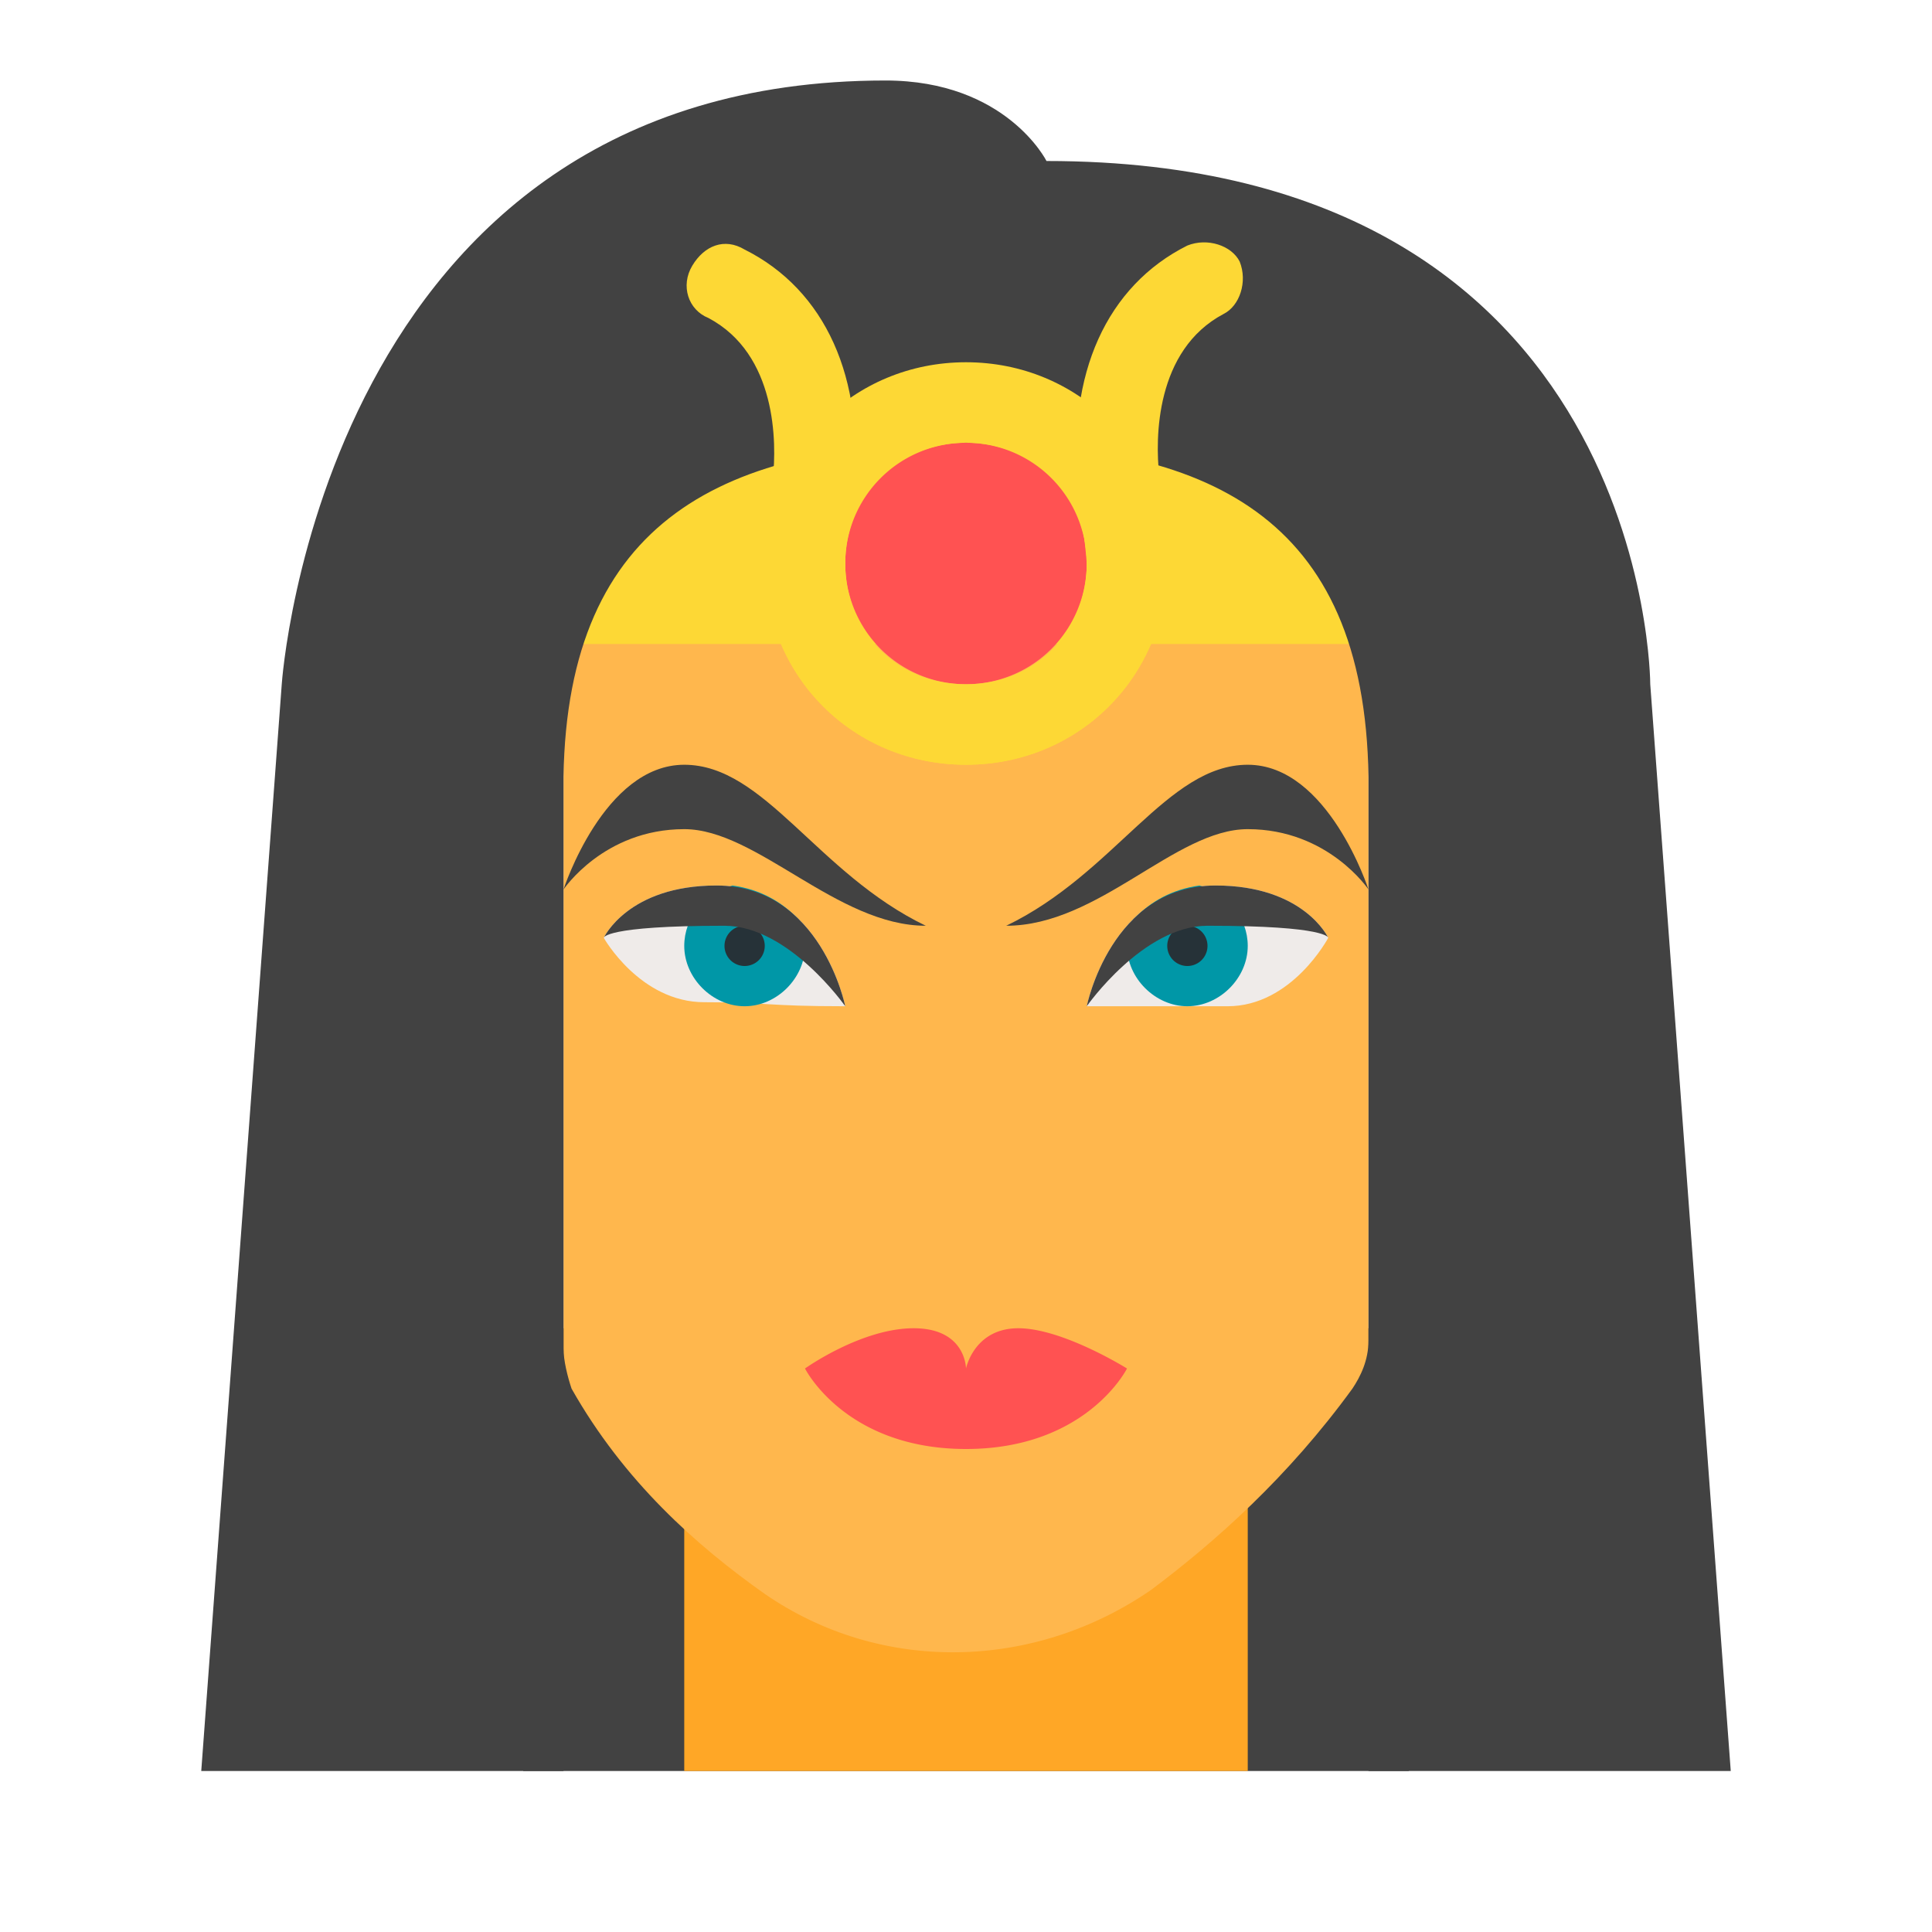 <svg xmlns="http://www.w3.org/2000/svg" viewBox="0 0 48 48" width="500px" height="500px"><path fill="#424242" d="M13 33H35V44H13z"/><path fill="#ffa726" d="M24 36L17 36 17 44 31 44 31 36z"/><path fill="#ffb74d" d="M34,13L24,9l-10,4c0,0.8,0,2.2,0,4l0,0v16.5c0,0.3,0.1,0.7,0.2,1c1.3,2.3,3.1,3.9,4.8,5.1 c2.9,2,6.7,1.9,9.6-0.1c1.6-1.2,3.4-2.8,5-5c0.2-0.3,0.4-0.7,0.4-1.2V17l0,0C34,15.2,34,13.8,34,13z"/><path fill="#fdd835" d="M14 11H34V16H14z"/><path fill="#424242" d="M26,4c15,0,15,13,15,13l2,27h-9c0,0,0-24.3,0-24.7v0c-0.1-6.5-4-8.3-10-8.3s-9.9,1.9-10,8.3 c0,0.4,0,24.7,0,24.7H5l2-27C7,17,8,2,22,2C25,2,26,4,26,4z"/><path fill="#efebe9" d="M27 25c0 0 .6-3 3.2-3 2.2 0 2.8 1.3 2.8 1.3S32.1 25 30.5 25C28.9 25 29 25 27 25zM21 25c0 0-.6-3-3.2-3-2.2 0-2.8 1.3-2.8 1.3s.9 1.6 2.5 1.6S19 25 21 25z"/><path fill="#0097a7" d="M31 23.5c0 .8-.7 1.5-1.5 1.5S28 24.3 28 23.5c0-.2 0-.5.2-.7.4-.4.9-.7 1.6-.8h0C30.5 22.2 31 22.8 31 23.5zM17 23.5c0 .8.7 1.5 1.5 1.5s1.5-.7 1.5-1.5c0-.2 0-.5-.2-.7-.4-.4-.9-.7-1.6-.8h0C17.5 22.2 17 22.8 17 23.5z"/><path fill="#263238" d="M29.5 23A.5.5 0 1 0 29.5 24 .5.5 0 1 0 29.5 23zM18.5 23A.5.5 0 1 0 18.5 24 .5.5 0 1 0 18.5 23z"/><g><path fill="#424242" d="M27,25c0,0,0.6-3,3.2-3c2.2,0,2.8,1.3,2.8,1.3s0-0.3-3-0.3C28.4,23,27,25,27,25z"/><path fill="#424242" d="M25 23c2.7-1.3 4-4 6-4s3 3.1 3 3.1-1-1.5-3-1.5C29.2 20.6 27.3 23 25 23zM21 25c0 0-.6-3-3.2-3-2.2 0-2.8 1.3-2.8 1.3s0-.3 3-.3C19.6 23 21 25 21 25z"/><path fill="#424242" d="M23,23c-2.7-1.3-4-4-6-4s-3,3.1-3,3.1s1-1.5,3-1.5C18.8,20.6,20.8,23,23,23z"/></g><g><path fill="#ff5252" d="M25.3 33c-1.1 0-1.3 1-1.3 1s0-1-1.3-1c-1.3 0-2.7 1-2.7 1s1 2 4 2 4-2 4-2S26.4 33 25.3 33zM24 11A3 3 0 1 0 24 17 3 3 0 1 0 24 11z"/></g><g><path fill="#fdd835" d="M24,19c-2.8,0-5-2.2-5-5s2.2-5,5-5s5,2.2,5,5S26.8,19,24,19z M24,11c-1.7,0-3,1.3-3,3s1.3,3,3,3 s3-1.3,3-3S25.7,11,24,11z"/><path fill="#fdd835" d="M24,19c-2.8,0-5-2.2-5-5c0-0.5,0.1-1,0.1-1.6l0.1-0.5c0.1-0.9,0.1-3.1-1.6-4 c-0.5-0.2-0.7-0.8-0.4-1.3s0.8-0.7,1.3-0.4c2,1,3,3.2,2.7,6l-0.1,0.6c-0.1,0.5-0.1,1-0.1,1.3c0,1.7,1.3,3,3,3s3-1.3,3-3 c0-0.4-0.1-0.8-0.1-1.4l-0.1-0.6c-0.3-2.8,0.7-5,2.7-6c0.5-0.2,1.1,0,1.3,0.4c0.2,0.5,0,1.1-0.4,1.3c-1.7,0.9-1.7,3.1-1.6,4 l0.1,0.5C28.9,13,29,13.5,29,14C29,16.8,26.8,19,24,19z"/></g></svg>